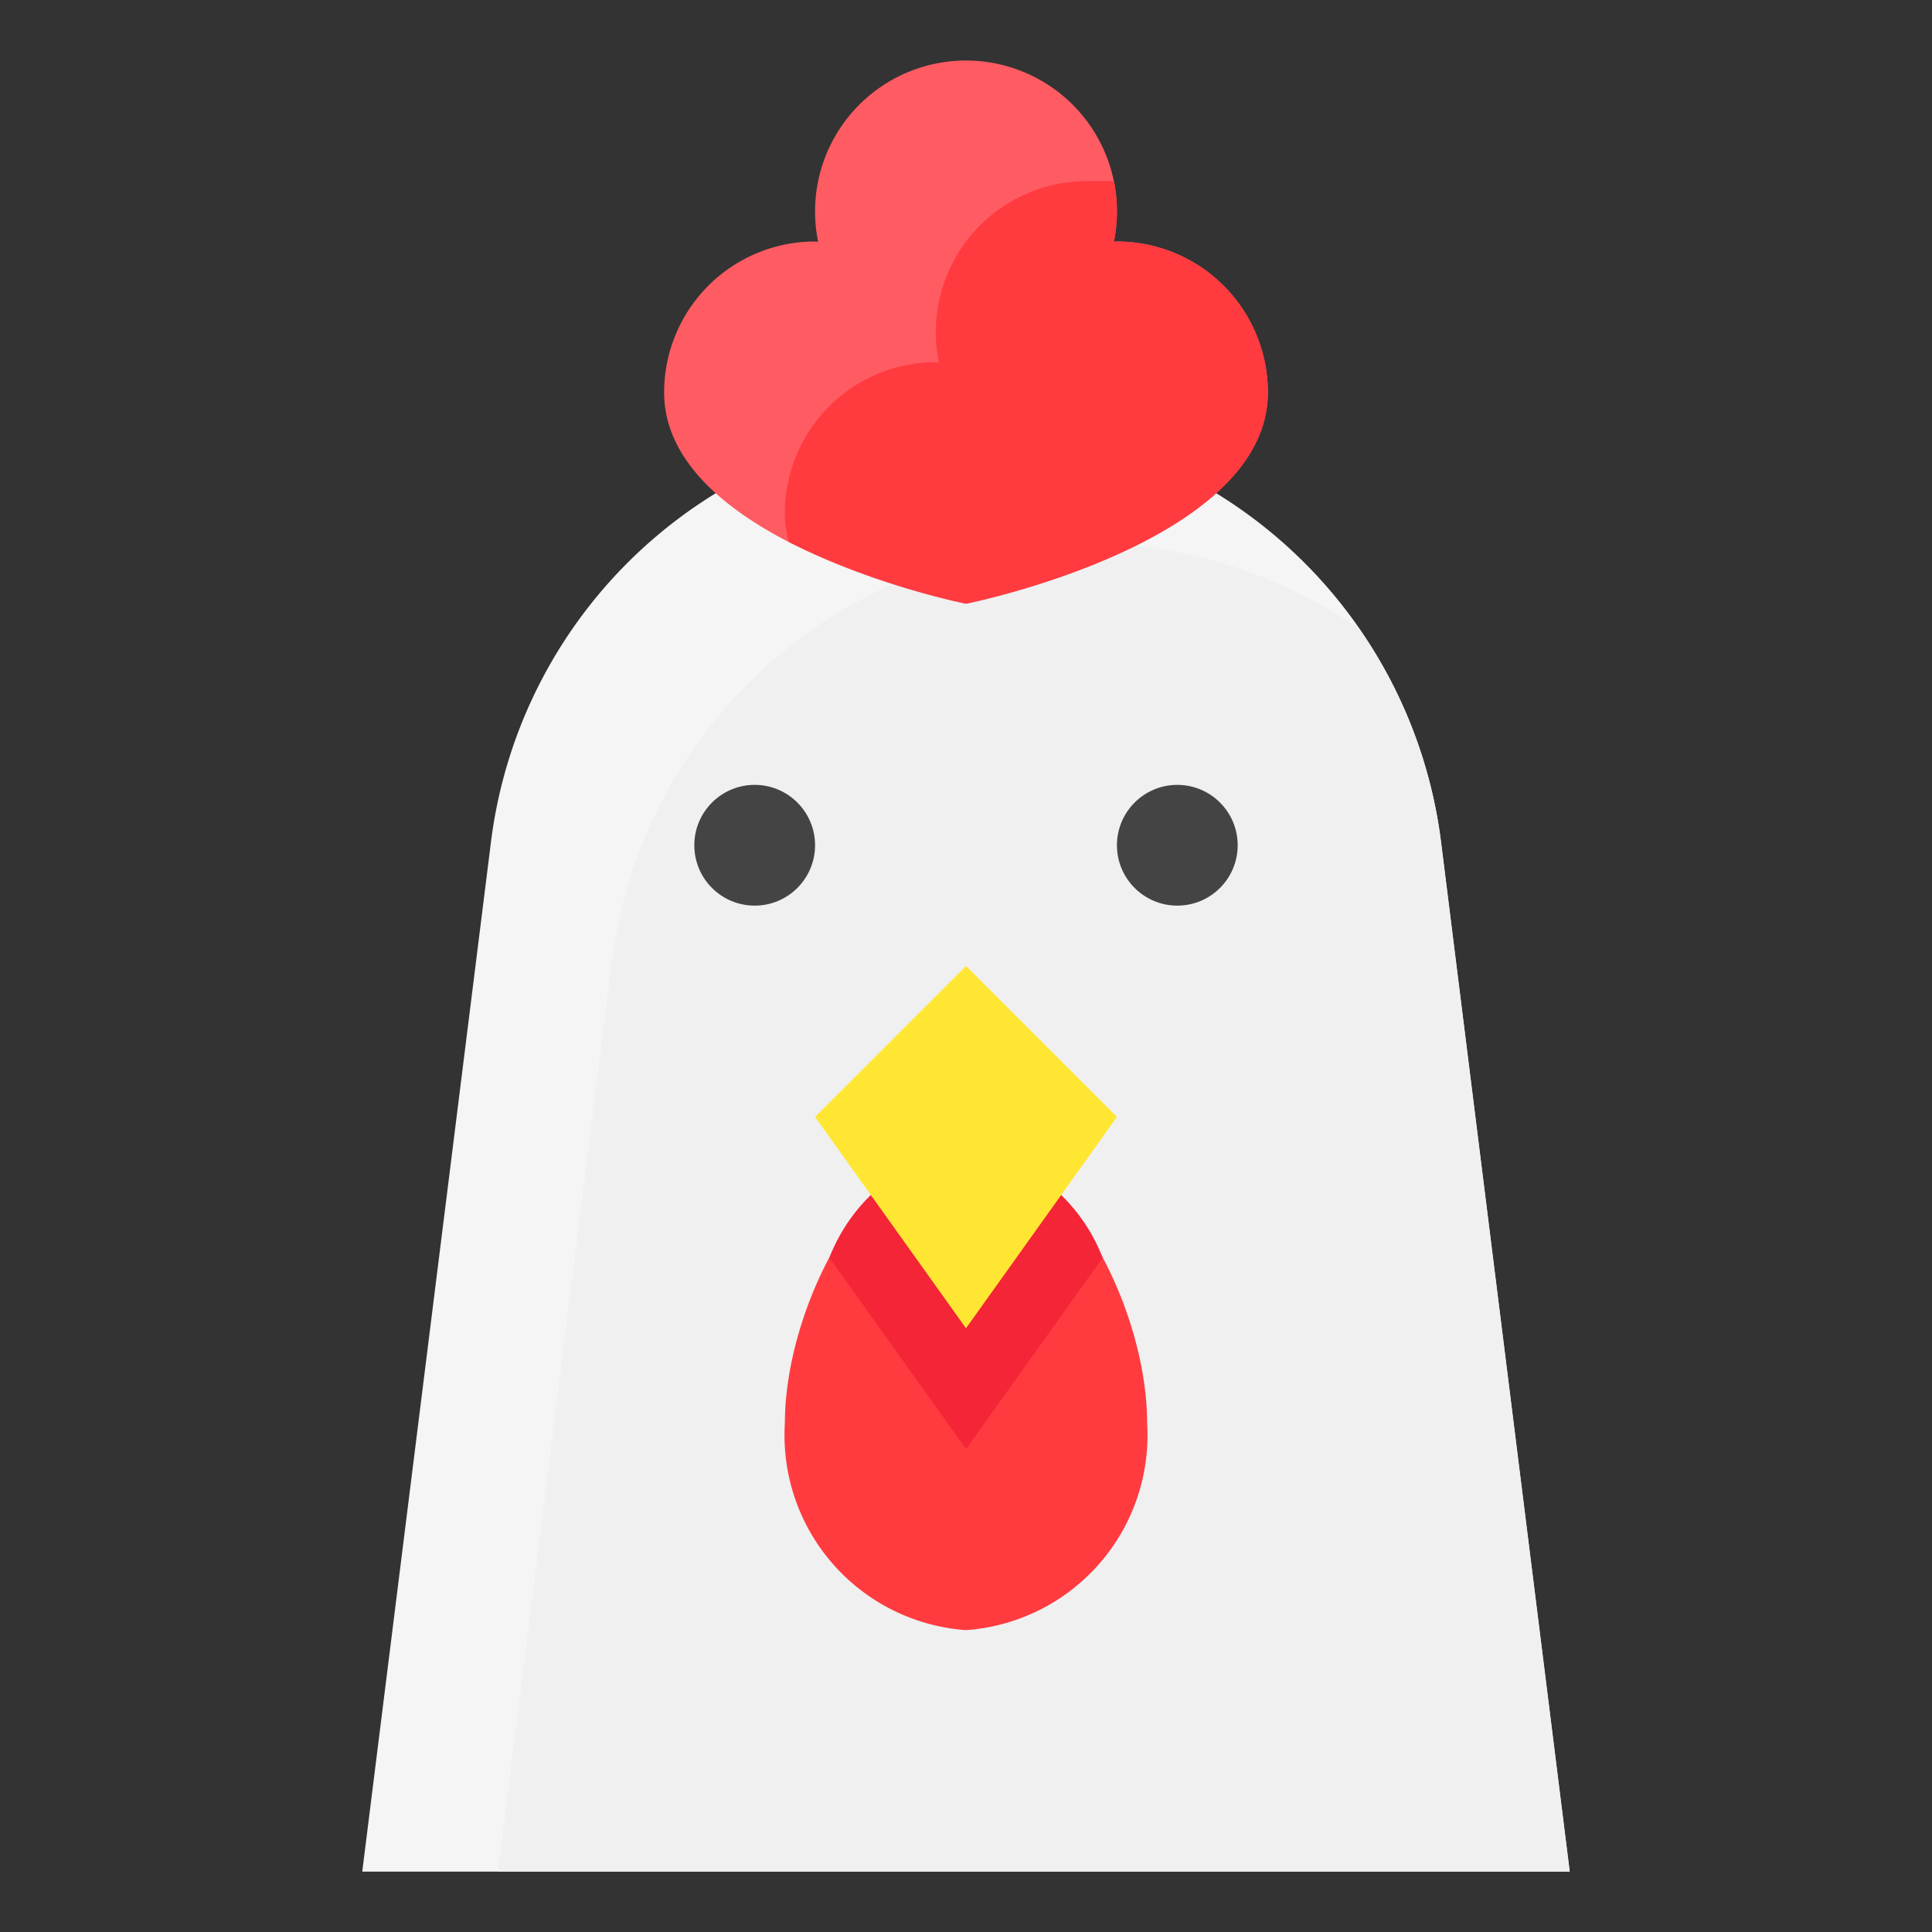 <svg id="Flat_Shadow" height="512" viewBox="0 0 32 32" width="512" xmlns="http://www.w3.org/2000/svg" data-name="Flat Shadow"><rect x="0" y="0" width="32" height="32" fill="#333333" stroke="none"/><path d="m26 31h-20l2.132-17.054a7.929 7.929 0 0 1 7.868-6.946 7.929 7.929 0 0 1 7.868 6.946z" fill="#f5f5f5"/><path d="m23.868 13.946a7.892 7.892 0 0 0 -1.354-3.527 7.92 7.92 0 0 0 -12.383 5.527l-1.882 15.054h17.75z" fill="#f0f0f0"/><path d="m18.5 4c-.018 0-.034.005-.051.005a2.5 2.5 0 1 0 -4.898 0c-.017-0-.034-.005-.051-.005a2.5 2.5 0 0 0 -2.5 2.5c0 2.5 5 3.5 5 3.5s5-1 5-3.5a2.5 2.5 0 0 0 -2.5-2.5z" fill="#ff5b62"/><path d="m21 6.5a2.5 2.5 0 0 0 -2.5-2.5c-.018 0-.034.005-.051.005a2.512 2.512 0 0 0 .001-1.005h-.45a2.502 2.502 0 0 0 -2.449 3.005c-.017-0-.034-.005-.051-.005a2.5 2.5 0 0 0 -2.5 2.5 1.826 1.826 0 0 0 .066.477 12.824 12.824 0 0 0 2.934 1.022s5-1 5-3.5z" fill="#ff3b40"/><circle cx="19.5" cy="14" fill="#444" r="1"/><circle cx="12.5" cy="14" fill="#444" r="1"/><path d="m19 23.571a3.236 3.236 0 0 1 -3 3.429 3.236 3.236 0 0 1 -3-3.429c0-1.893 1.343-4.571 3-4.571s3 2.678 3 4.571z" fill="#ff3b40"/><path d="m16 24 2.263-3.168a2.926 2.926 0 0 0 -2.263-1.832 2.926 2.926 0 0 0 -2.263 1.832z" fill="#f32537"/><path d="m18.5 18.5-2.5 3.5-2.5-3.5 2.5-2.5z" fill="#ffe632"/></svg>